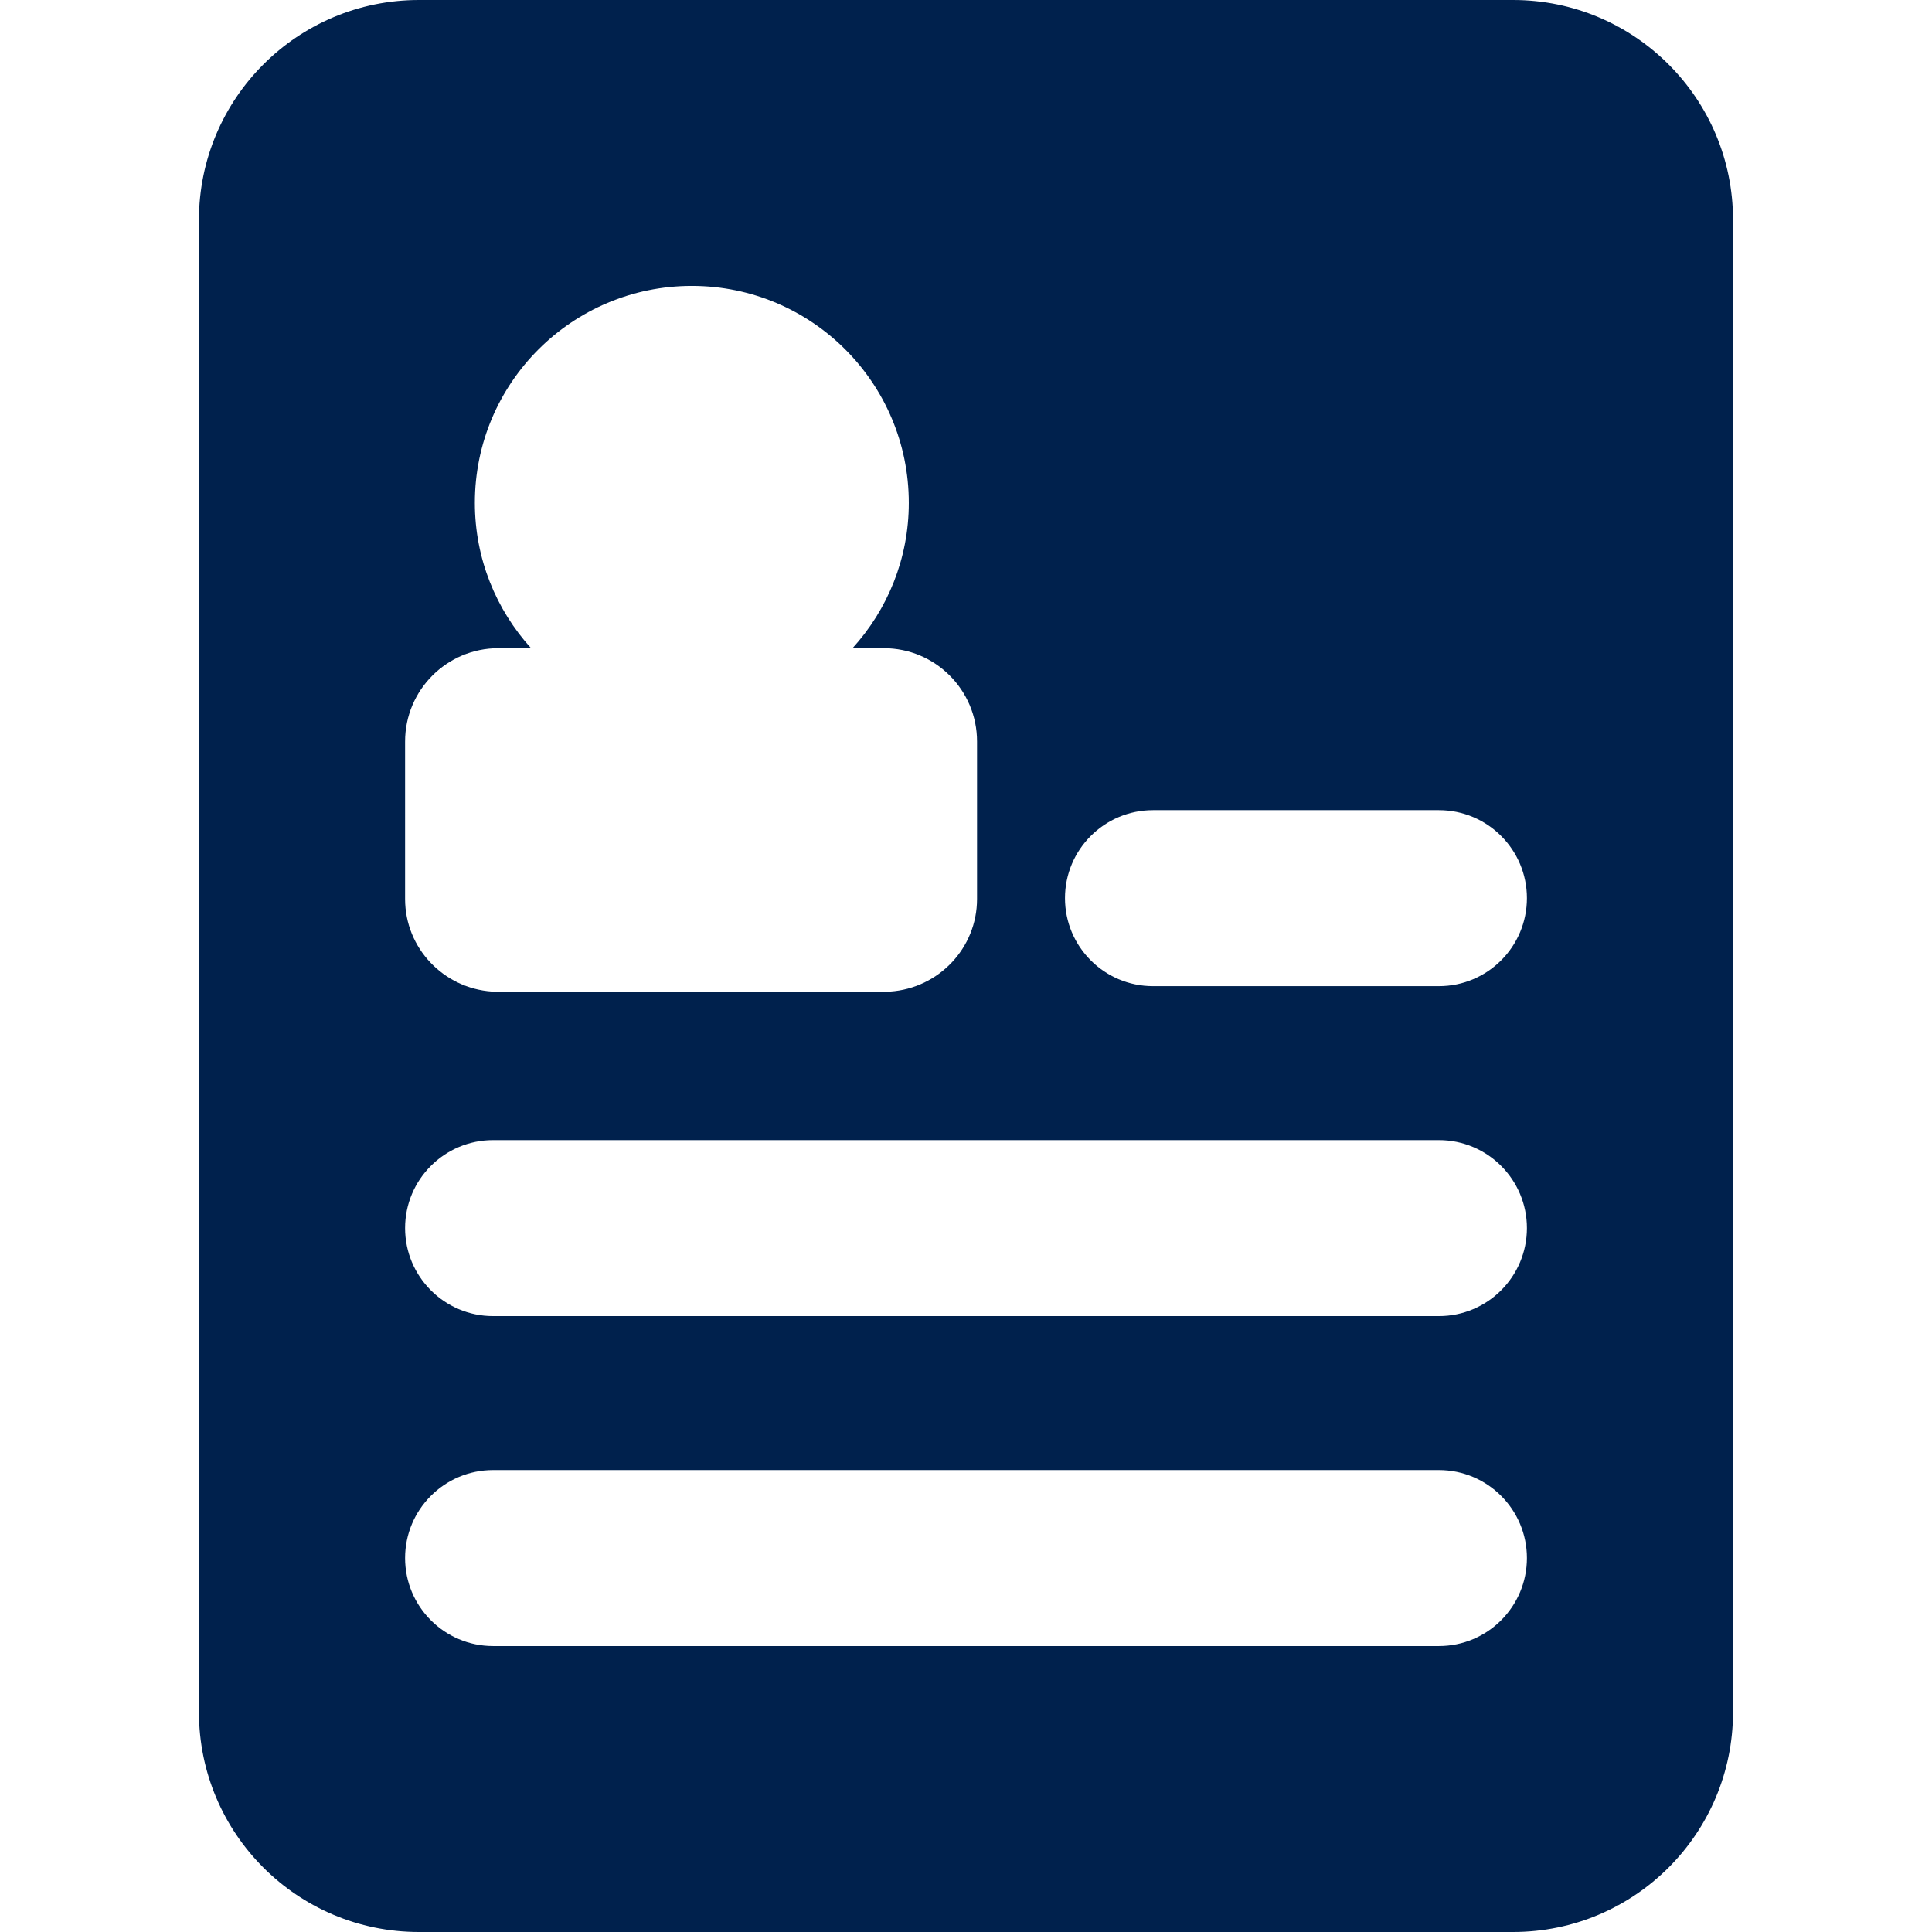 <svg xmlns="http://www.w3.org/2000/svg" xmlns:xlink="http://www.w3.org/1999/xlink" fill="#00214d" version="1.1" id="Capa_1" width="60px" height="60px" viewBox="0 0 43.916 43.916" xml:space="preserve">
<g>
	<path d="M34.395,0H9.522c-2.762,0-5,2.239-5,5v33.916c0,2.761,2.238,5,5,5h24.871c2.762,0,5-2.239,5-5V5   C39.395,2.239,37.154,0,34.395,0z M9.208,16.855c0-1.172,0.951-2.121,2.121-2.121h0.742c-0.791-0.874-1.277-2.03-1.277-3.304   c0-2.723,2.209-4.931,4.932-4.931c2.725,0,4.932,2.207,4.932,4.932c0,1.272-0.486,2.429-1.279,3.303h0.709   c1.172,0,2.121,0.949,2.121,2.121v3.578c0,1.122-0.875,2.03-1.975,2.106h-9.051c-1.1-0.076-1.975-0.984-1.975-2.106V16.855   L9.208,16.855z M32.708,37.416h-21.5c-1.104,0-2-0.896-2-2s0.896-2,2-2h21.5c1.104,0,2,0.896,2,2S33.812,37.416,32.708,37.416z    M32.708,29.916h-21.5c-1.104,0-2-0.896-2-2s0.896-2,2-2h21.5c1.104,0,2,0.896,2,2S33.812,29.916,32.708,29.916z M32.708,22.416   h-6.5c-1.104,0-2-0.896-2-2c0-1.104,0.896-2,2-2h6.5c1.104,0,2,0.896,2,2C34.708,21.52,33.812,22.416,32.708,22.416z"/>
</g>
</svg>